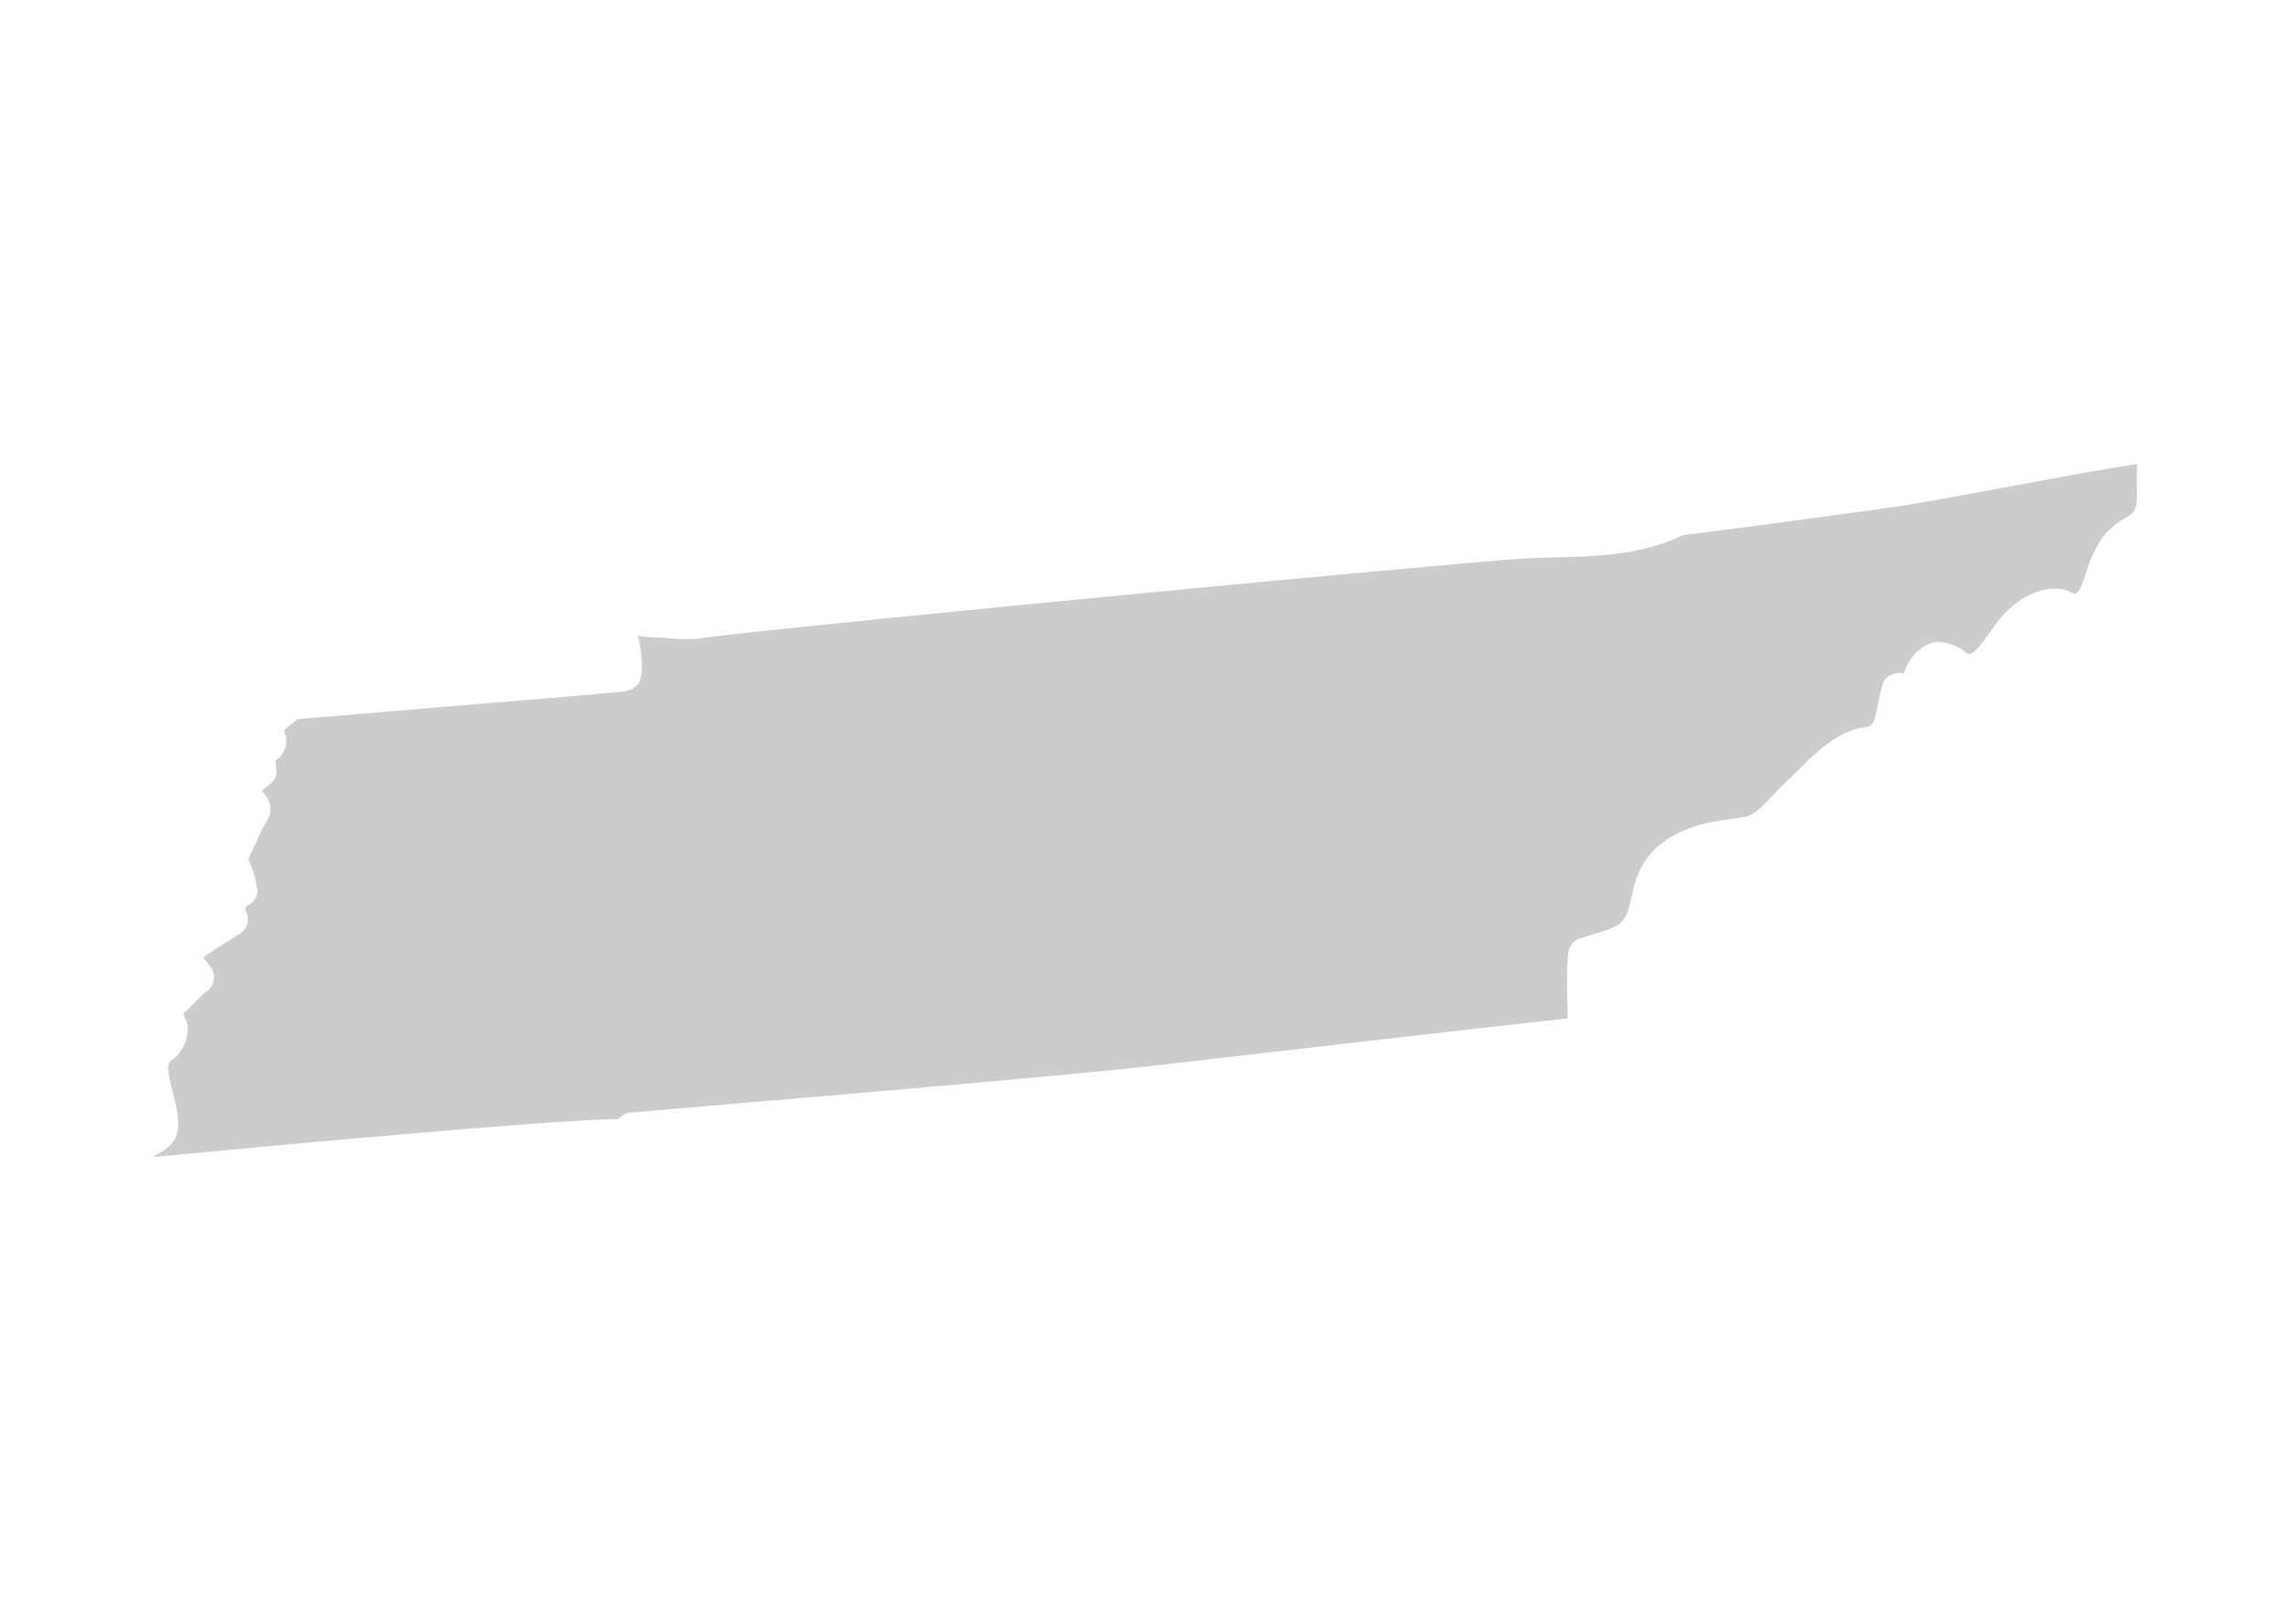 <?xml version="1.0" encoding="UTF-8"?>
<svg width="375px" height="266px" viewBox="0 0 375 266" version="1.1" xmlns="http://www.w3.org/2000/svg" xmlns:xlink="http://www.w3.org/1999/xlink">
    <!-- Generator: Sketch 53.2 (72643) - https://sketchapp.com -->
    <title>map/Tennessee</title>
    <desc>Created with Sketch.</desc>
    <g id="map/Tennessee" stroke="none" stroke-width="1" fill="none" fill-rule="evenodd">
        <path d="M309.873,83.076 C303.249,83.995 281.191,86.993 275.65,87.614 C266.976,91.827 257.445,90.977 249.363,91.478 C239.721,92 126.969,102.766 114.32,104.567 C112.7,104.797 110.986,104.618 109.361,104.495 C108.875,104.458 104.498,104.329 104.416,104.033 C104.812,105.465 105.086,106.978 105.09,108.654 C105.093,109.964 105.163,111.643 104.001,112.506 C103.041,113.218 101.69,113.288 100.546,113.395 C93.486,114.057 86.413,114.605 79.347,115.196 C67.646,116.176 54.715,117.254 48.74,117.765 C48.74,117.765 46.534,119.521 46.524,119.528 C46.504,119.545 46.845,120.785 46.86,120.935 C47.002,122.334 46.316,123.845 45.077,124.568 C45.098,124.556 45.331,126.463 45.292,126.709 C45.038,128.279 43.674,128.524 42.885,129.58 C44.091,130.66 44.774,132.579 43.902,134.059 C42.692,136.035 41.779,138.315 40.652,140.748 C41.474,142.332 41.811,143.916 42.089,145.337 C42.244,146.127 42.039,146.917 41.535,147.542 C40.904,148.324 39.8,148.246 40.319,149.287 C40.951,150.561 40.527,152.085 39.335,152.869 C37.119,154.294 35.063,155.439 33.299,156.809 C33.599,157.2 34.083,157.772 34.572,158.497 C35.411,159.721 35.134,161.385 33.953,162.284 C32.749,163.155 31.601,164.559 30.028,165.98 C30.03,165.978 30.61,167.451 30.641,167.609 C30.997,169.477 30.285,171.445 29.049,172.842 C28.367,173.614 27.527,173.625 27.536,174.836 C27.567,178.57 31.23,184.844 27.547,187.836 C26.474,188.685 25.108,189.398 25,189.485 C43.465,187.733 89.836,183.395 101.291,183.254 C101.76,182.682 102.413,182.269 103.158,182.203 C107.381,181.812 176.278,176.13 191.461,174.236 C193.661,173.974 241.336,168.444 256.739,166.768 C256.69,164.75 256.607,162.741 256.607,160.608 C256.607,159.128 256.652,157.604 256.814,156.048 C256.917,154.98 257.62,154.067 258.627,153.707 C262.153,152.585 265.239,151.895 265.866,150.549 C267.737,148.296 266.523,143.072 271.504,138.576 C276.016,134.877 280.777,134.505 285.214,133.864 C287.732,133.597 289.017,131.404 292.277,128.236 C294.921,125.934 298.879,120.769 304.148,119.3 C305.353,119.002 306.246,119.33 306.819,118.06 C307.418,116.731 307.488,114.642 308.294,112.083 C308.767,110.581 310.336,109.982 311.779,110.291 C312.209,108.813 313.239,107.208 314.456,106.27 C315.359,105.573 316.518,105.084 317.693,105.095 C318.804,105.278 319.906,105.597 320.902,106.132 C322.107,106.78 322.261,107.706 323.463,106.526 C325.261,104.759 326.447,102.42 328.159,100.562 C330.578,97.935 334.888,95.46 338.555,96.717 C338.754,96.785 339.814,97.357 339.942,97.247 C341.689,95.724 341.439,91.368 345.009,87.129 C346.673,85.433 348.32,84.725 348.937,84.242 C350.004,83.405 349.935,81.883 349.935,80.658 C349.935,79.102 349.829,77.552 350,76 C340.677,77.305 318.32,81.866 309.873,83.076" id="Fill-463" fill="#CCCCCC"></path>
    </g>
</svg>
